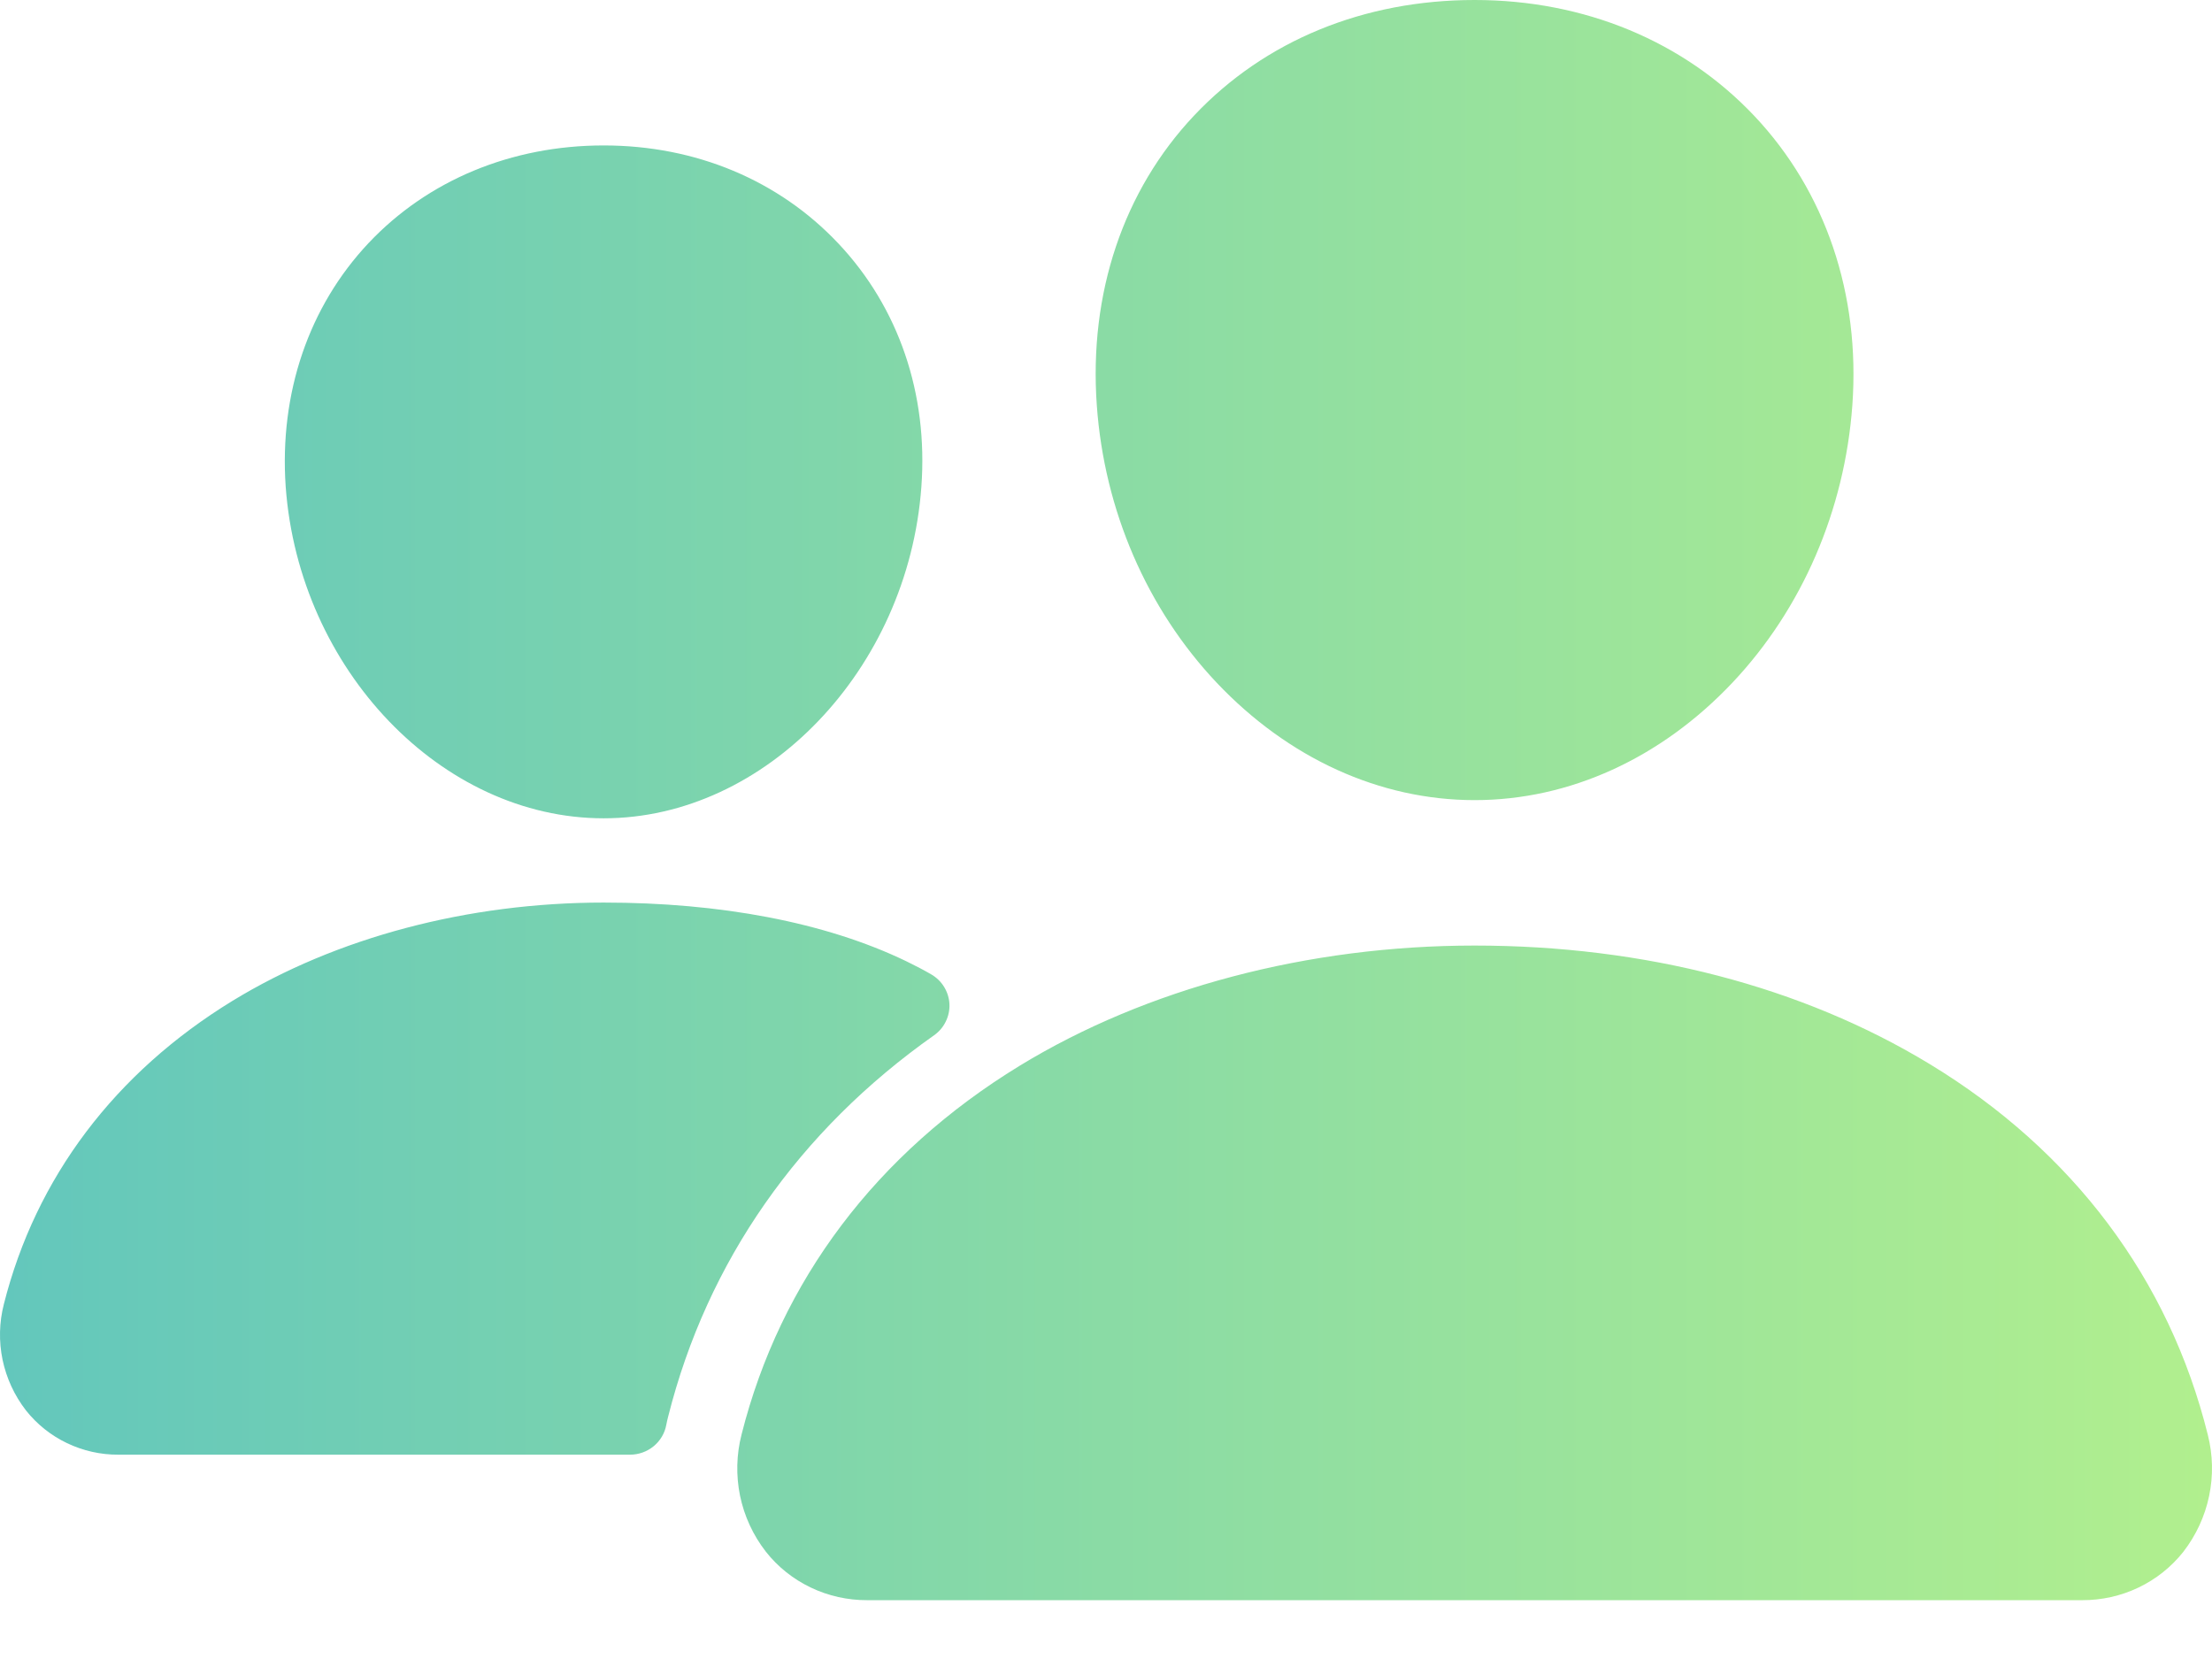<svg width="32" height="24" viewBox="0 0 32 24" fill="none" xmlns="http://www.w3.org/2000/svg">
<path d="M21.333 11.575C19.962 11.575 18.637 10.971 17.6 9.875C16.591 8.806 15.975 7.381 15.867 5.864C15.751 4.244 16.251 2.756 17.276 1.67C18.3 0.585 19.733 0 21.333 0C22.922 0 24.358 0.596 25.38 1.678C26.411 2.771 26.913 4.258 26.797 5.863C26.686 7.383 26.07 8.807 25.064 9.874C24.029 10.971 22.704 11.575 21.333 11.575ZM30.122 23.149H12.545C12.263 23.15 11.983 23.088 11.729 22.966C11.475 22.845 11.252 22.667 11.079 22.447C10.894 22.209 10.767 21.933 10.706 21.639C10.646 21.345 10.653 21.042 10.728 20.751C11.289 18.528 12.68 16.684 14.749 15.419C16.586 14.297 18.924 13.679 21.333 13.679C23.79 13.679 26.067 14.271 27.914 15.392C29.988 16.65 31.38 18.505 31.939 20.755C32.013 21.046 32.02 21.349 31.958 21.643C31.897 21.936 31.769 22.212 31.584 22.451C31.411 22.669 31.189 22.846 30.935 22.967C30.682 23.088 30.403 23.15 30.122 23.149ZM8.733 11.838C6.387 11.838 4.325 9.686 4.133 7.041C4.039 5.687 4.467 4.434 5.333 3.515C6.191 2.606 7.4 2.104 8.733 2.104C10.066 2.104 11.267 2.608 12.129 3.523C13.002 4.449 13.428 5.699 13.329 7.043C13.137 9.686 11.075 11.838 8.733 11.838ZM13.111 13.906C11.938 13.34 10.416 13.057 8.734 13.057C6.77 13.057 4.863 13.562 3.363 14.479C1.662 15.52 0.518 17.036 0.056 18.866C-0.012 19.13 -0.018 19.404 0.037 19.671C0.093 19.937 0.208 20.187 0.375 20.403C0.534 20.604 0.737 20.766 0.969 20.877C1.201 20.988 1.456 21.046 1.715 21.044H9.115C9.239 21.044 9.36 21.001 9.456 20.922C9.552 20.843 9.617 20.734 9.639 20.612C9.647 20.571 9.656 20.529 9.667 20.489C10.232 18.249 11.556 16.356 13.514 14.976C13.586 14.925 13.644 14.857 13.682 14.778C13.721 14.699 13.739 14.612 13.735 14.525C13.731 14.438 13.704 14.352 13.658 14.277C13.613 14.203 13.548 14.14 13.472 14.096C13.367 14.035 13.247 13.972 13.111 13.906Z" fill="url(#paint0_linear_16_1047)"/>
<defs>
<linearGradient id="paint0_linear_16_1047" x1="0" y1="11.575" x2="32" y2="11.575" gradientUnits="userSpaceOnUse">
<stop stop-color="#63C7BC"/>
<stop offset="1" stop-color="#B1EF8E"/>
</linearGradient>
</defs>
</svg>
